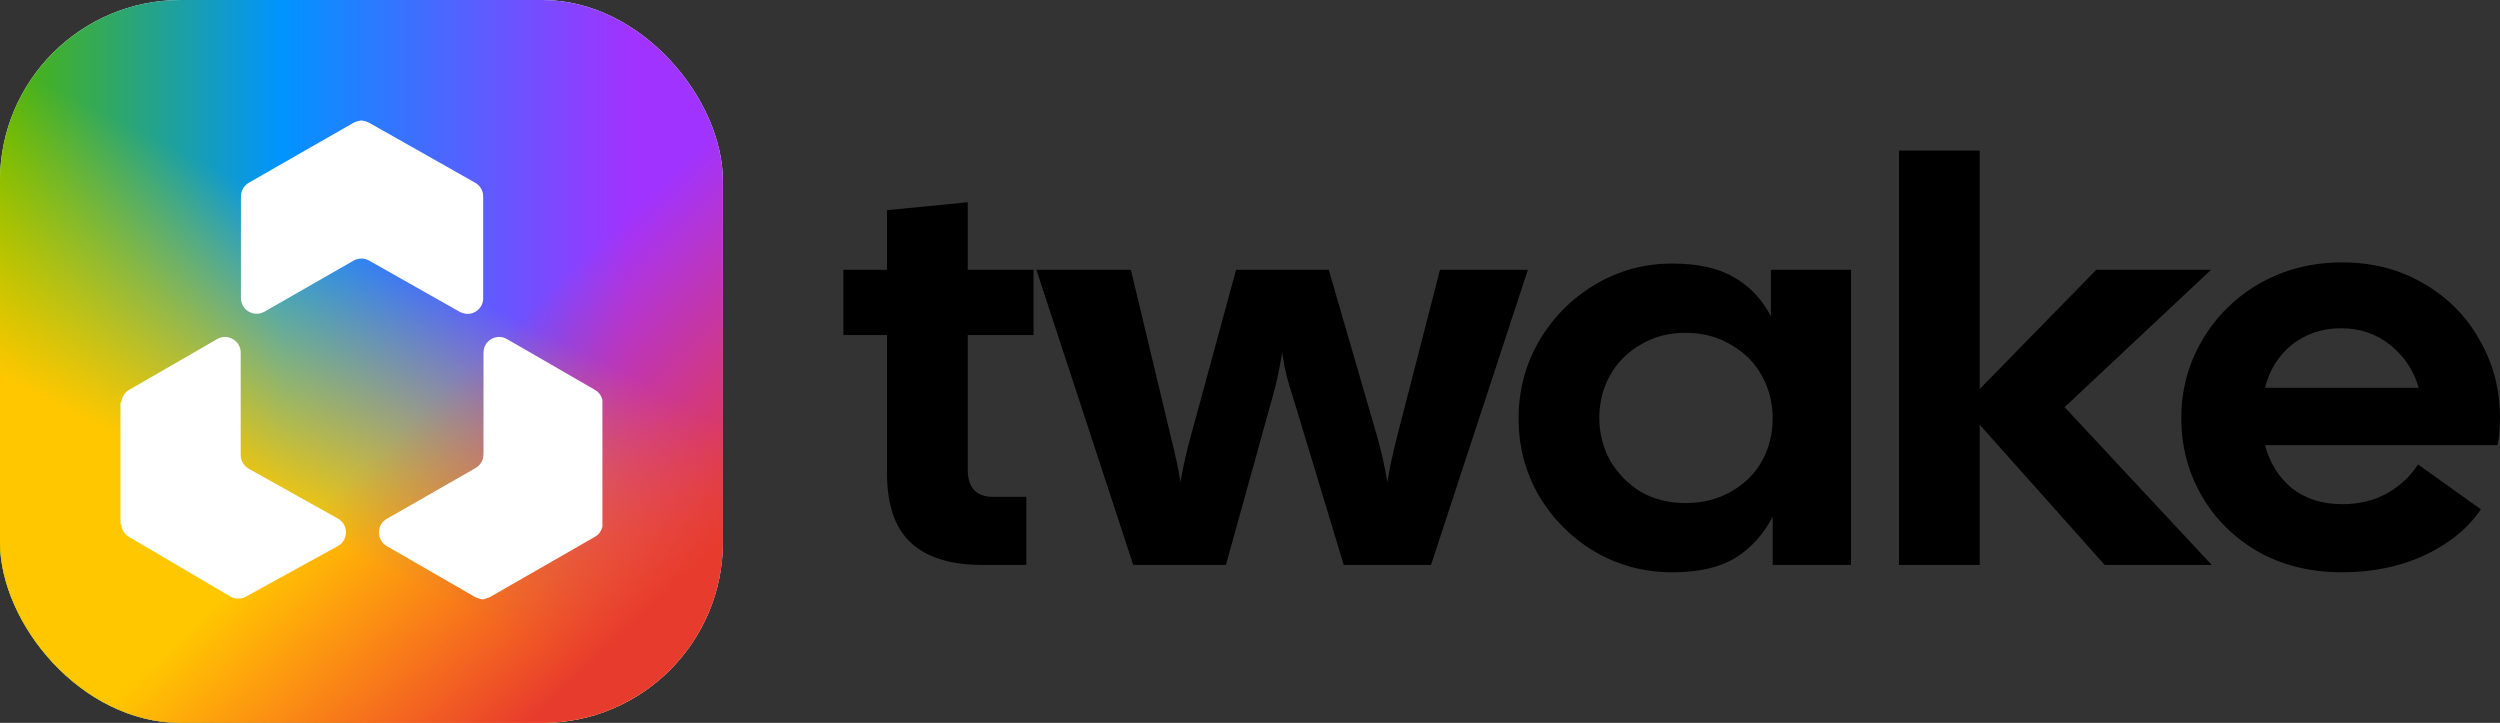 <svg width="83" height="24" viewBox="0 0 83 24" fill="none" xmlns="http://www.w3.org/2000/svg">
<rect x="0" y="0" width="83" height="24" fill="#333333" stroke="none"/>
<rect width="24" height="24" rx="6" fill="white"/>
<rect width="24" height="24" rx="6" fill="url(#paint0_linear_54753_25605)"/>
<rect width="24" height="24" rx="6" fill="url(#paint1_linear_54753_25605)"/>
<rect width="24" height="24" rx="6" fill="url(#paint2_linear_54753_25605)"/>
<path d="M12.031 4C12.039 4.006 12.049 4.01 12.059 4.012C12.064 4.012 12.069 4.014 12.074 4.015C12.133 4.021 12.19 4.039 12.241 4.068C12.257 4.076 12.272 4.085 12.288 4.094L13.43 4.74L14.765 5.495C15.088 5.678 15.411 5.861 15.733 6.043C15.754 6.055 15.774 6.066 15.793 6.078C15.917 6.153 16.004 6.277 16.032 6.42C16.035 6.435 16.037 6.45 16.038 6.465C16.038 6.501 16.041 6.537 16.041 6.573V8.115C16.041 8.69 16.041 9.266 16.041 9.841C16.041 9.872 16.041 9.903 16.041 9.933C16.038 10.015 16.014 10.096 15.971 10.166C15.906 10.275 15.804 10.356 15.683 10.396C15.632 10.412 15.579 10.42 15.525 10.422C15.502 10.422 15.479 10.42 15.456 10.416C15.395 10.409 15.336 10.391 15.281 10.362C15.263 10.353 15.245 10.342 15.228 10.333L13.511 9.362L12.295 8.675L12.235 8.641C12.187 8.617 12.136 8.6 12.083 8.59C12.071 8.588 12.058 8.587 12.045 8.586C12.025 8.586 12.004 8.586 11.984 8.586C11.904 8.587 11.826 8.607 11.756 8.644C11.735 8.654 11.715 8.666 11.696 8.678C11.263 8.925 10.83 9.173 10.397 9.421L8.839 10.314C8.817 10.327 8.795 10.339 8.772 10.352C8.723 10.379 8.67 10.398 8.615 10.409C8.605 10.412 8.594 10.413 8.584 10.414L8.508 10.416C8.436 10.416 8.365 10.399 8.301 10.367C8.161 10.304 8.057 10.181 8.018 10.033C8.005 9.991 7.999 9.948 7.999 9.904V6.573C7.999 6.553 7.999 6.532 7.999 6.512C8 6.448 8.013 6.385 8.037 6.325C8.077 6.224 8.147 6.139 8.238 6.081C8.255 6.07 8.274 6.06 8.291 6.05L9.21 5.523L10.302 4.897L11.406 4.266L11.679 4.109L11.739 4.076C11.775 4.056 11.813 4.04 11.853 4.028C11.878 4.022 11.903 4.018 11.929 4.015C11.939 4.013 11.948 4.009 11.956 4.002L12.031 4Z" fill="white"/>
<path d="M4 13.376C4.015 13.372 4.026 13.358 4.028 13.342C4.032 13.312 4.038 13.282 4.045 13.252C4.078 13.136 4.151 13.034 4.251 12.965C4.272 12.951 4.294 12.938 4.316 12.927L5.014 12.524L6.569 11.627L7.173 11.278C7.195 11.265 7.218 11.253 7.241 11.24C7.309 11.205 7.385 11.186 7.462 11.186C7.599 11.184 7.732 11.237 7.831 11.332C7.893 11.39 7.939 11.463 7.965 11.544C7.981 11.59 7.99 11.638 7.991 11.687C7.991 11.715 7.991 11.743 7.991 11.771V15.016C7.991 15.049 7.991 15.083 7.991 15.116C7.994 15.285 8.079 15.442 8.219 15.538C8.242 15.553 8.267 15.567 8.291 15.581L8.954 15.951L10.32 16.715L11.166 17.187C11.188 17.2 11.21 17.212 11.232 17.225C11.349 17.293 11.434 17.404 11.467 17.535C11.486 17.601 11.491 17.671 11.482 17.739C11.473 17.8 11.455 17.859 11.428 17.914C11.385 17.997 11.321 18.066 11.242 18.114C11.22 18.128 11.197 18.14 11.175 18.152L8.964 19.368L8.211 19.782C8.191 19.793 8.173 19.804 8.15 19.814C8.116 19.832 8.08 19.846 8.043 19.856C7.991 19.87 7.937 19.875 7.884 19.873C7.796 19.869 7.711 19.843 7.637 19.797L7.405 19.661L4.331 17.854C4.311 17.842 4.293 17.831 4.271 17.818C4.153 17.745 4.069 17.627 4.038 17.491C4.032 17.468 4.031 17.445 4.027 17.423C4.025 17.413 4.017 17.404 4.008 17.401C4.005 17.4 4.003 17.399 4 17.398L4 13.376Z" fill="white"/>
<path d="M15.977 19.898C15.972 19.893 15.965 19.889 15.959 19.886C15.939 19.879 15.92 19.873 15.9 19.868C15.852 19.858 15.806 19.84 15.764 19.816C15.739 19.803 15.715 19.788 15.691 19.774L14.555 19.119L12.874 18.149C12.856 18.139 12.838 18.129 12.821 18.118C12.705 18.045 12.623 17.929 12.593 17.795C12.585 17.761 12.58 17.725 12.58 17.689C12.574 17.514 12.658 17.348 12.803 17.249C12.824 17.235 12.846 17.223 12.868 17.211L13.827 16.662L15.119 15.922L15.725 15.575C15.751 15.56 15.778 15.545 15.804 15.528C15.903 15.467 15.979 15.375 16.019 15.266C16.033 15.23 16.042 15.193 16.046 15.154C16.051 15.114 16.053 15.073 16.053 15.032C16.053 14.886 16.053 14.741 16.053 14.595C16.053 13.664 16.053 12.733 16.053 11.803C16.053 11.777 16.053 11.751 16.053 11.726C16.053 11.702 16.053 11.685 16.055 11.665C16.062 11.543 16.113 11.428 16.2 11.342C16.264 11.276 16.346 11.229 16.436 11.205C16.475 11.194 16.515 11.187 16.556 11.186C16.641 11.184 16.725 11.203 16.801 11.242C16.821 11.252 16.841 11.263 16.861 11.275L17.632 11.719L18.988 12.502L19.698 12.912C19.721 12.925 19.743 12.937 19.765 12.95C19.855 13.005 19.926 13.086 19.968 13.183C19.976 13.199 19.982 13.216 19.984 13.234C19.987 13.246 19.992 13.258 20 13.268V17.504C19.992 17.51 19.986 17.519 19.985 17.529C19.982 17.55 19.976 17.569 19.966 17.588C19.925 17.679 19.858 17.757 19.773 17.81C19.752 17.824 19.729 17.837 19.707 17.848L18.663 18.447L16.334 19.783C16.314 19.794 16.296 19.806 16.274 19.817C16.231 19.841 16.186 19.858 16.138 19.869C16.121 19.873 16.104 19.878 16.087 19.884C16.079 19.887 16.073 19.892 16.07 19.898H15.977Z" fill="white"/>
<path d="M32.605 18.755C31.56 18.755 30.773 18.51 30.243 18.02C29.714 17.53 29.449 16.764 29.449 15.721V11.124H28V8.957H29.449V6.978L32.129 6.715V8.957H34.313V11.124H32.129V15.589C32.129 16.192 32.407 16.494 32.963 16.494H34.074V18.755H32.605Z" fill="black"/>
<path d="M34.408 8.957H37.545L38.875 14.515C39.02 15.081 39.126 15.577 39.192 16.004C39.285 15.464 39.398 14.961 39.53 14.497L41.038 8.957H44.115L45.723 14.497C45.856 14.961 45.968 15.464 46.061 16.004C46.127 15.577 46.233 15.081 46.378 14.515L47.808 8.957H50.726L47.51 18.755H44.612L42.924 13.178C42.766 12.725 42.646 12.236 42.567 11.708C42.474 12.286 42.368 12.776 42.249 13.178L40.701 18.755H37.624L34.408 8.957Z" fill="black"/>
<path d="M55.519 19C54.592 19 53.739 18.774 52.958 18.322C52.177 17.857 51.555 17.235 51.092 16.456C50.642 15.677 50.417 14.823 50.417 13.894C50.417 12.964 50.642 12.11 51.092 11.331C51.555 10.54 52.177 9.912 52.958 9.447C53.739 8.982 54.592 8.75 55.519 8.75C56.365 8.75 57.047 8.9 57.563 9.202C58.093 9.503 58.503 9.937 58.794 10.502V8.957H61.454V18.755H58.853V17.153C58.549 17.744 58.132 18.202 57.603 18.529C57.087 18.843 56.392 19 55.519 19ZM53.097 13.875C53.097 14.377 53.216 14.848 53.454 15.288C53.705 15.715 54.043 16.061 54.466 16.324C54.903 16.576 55.399 16.701 55.955 16.701C56.524 16.701 57.027 16.576 57.464 16.324C57.914 16.073 58.258 15.734 58.496 15.307C58.734 14.88 58.853 14.409 58.853 13.894C58.853 13.379 58.734 12.908 58.496 12.48C58.258 12.041 57.914 11.695 57.464 11.444C57.027 11.18 56.524 11.049 55.955 11.049C55.399 11.049 54.903 11.18 54.466 11.444C54.03 11.695 53.692 12.034 53.454 12.462C53.216 12.889 53.097 13.36 53.097 13.875Z" fill="black"/>
<path d="M65.726 14.101V18.755H63.046V5H65.726V12.914L69.597 8.957H73.408L68.545 13.517L73.428 18.755H69.875L65.726 14.101Z" fill="black"/>
<path d="M77.759 19C76.714 19 75.787 18.774 74.98 18.322C74.173 17.857 73.544 17.235 73.094 16.456C72.644 15.677 72.419 14.817 72.419 13.875C72.419 12.945 72.651 12.085 73.114 11.293C73.577 10.502 74.213 9.874 75.02 9.409C75.84 8.944 76.754 8.712 77.759 8.712C78.765 8.712 79.665 8.944 80.459 9.409C81.266 9.874 81.888 10.502 82.325 11.293C82.775 12.072 83 12.933 83 13.875C83 14.189 82.974 14.49 82.921 14.779H75.199C75.357 15.37 75.655 15.847 76.092 16.211C76.542 16.563 77.098 16.739 77.759 16.739C78.315 16.739 78.811 16.62 79.248 16.381C79.685 16.13 80.029 15.809 80.28 15.42L82.365 16.909C81.941 17.537 81.319 18.045 80.499 18.435C79.678 18.812 78.765 19 77.759 19ZM80.3 12.876C80.141 12.311 79.831 11.84 79.367 11.463C78.904 11.086 78.355 10.898 77.72 10.898C77.098 10.898 76.555 11.08 76.092 11.444C75.642 11.808 75.344 12.286 75.199 12.876H80.3Z" fill="black"/>
<defs>
<linearGradient id="paint0_linear_54753_25605" x1="24" y1="14" x2="-6.17882e-07" y2="14" gradientUnits="userSpaceOnUse">
<stop offset="0.13" stop-color="#A033FF"/>
<stop offset="0.61" stop-color="#0094FF"/>
<stop offset="1" stop-color="#4FB500"/>
</linearGradient>
<linearGradient id="paint1_linear_54753_25605" x1="11" y1="7.5" x2="3.5" y2="22.5" gradientUnits="userSpaceOnUse">
<stop stop-color="#FFD600" stop-opacity="0"/>
<stop offset="0.563" stop-color="#FFC700"/>
</linearGradient>
<linearGradient id="paint2_linear_54753_25605" x1="13" y1="14" x2="21.5" y2="23" gradientUnits="userSpaceOnUse">
<stop offset="0.03" stop-color="#FF3B30" stop-opacity="0"/>
<stop offset="0.843" stop-color="#E73B2D"/>
</linearGradient>
</defs>
</svg>
